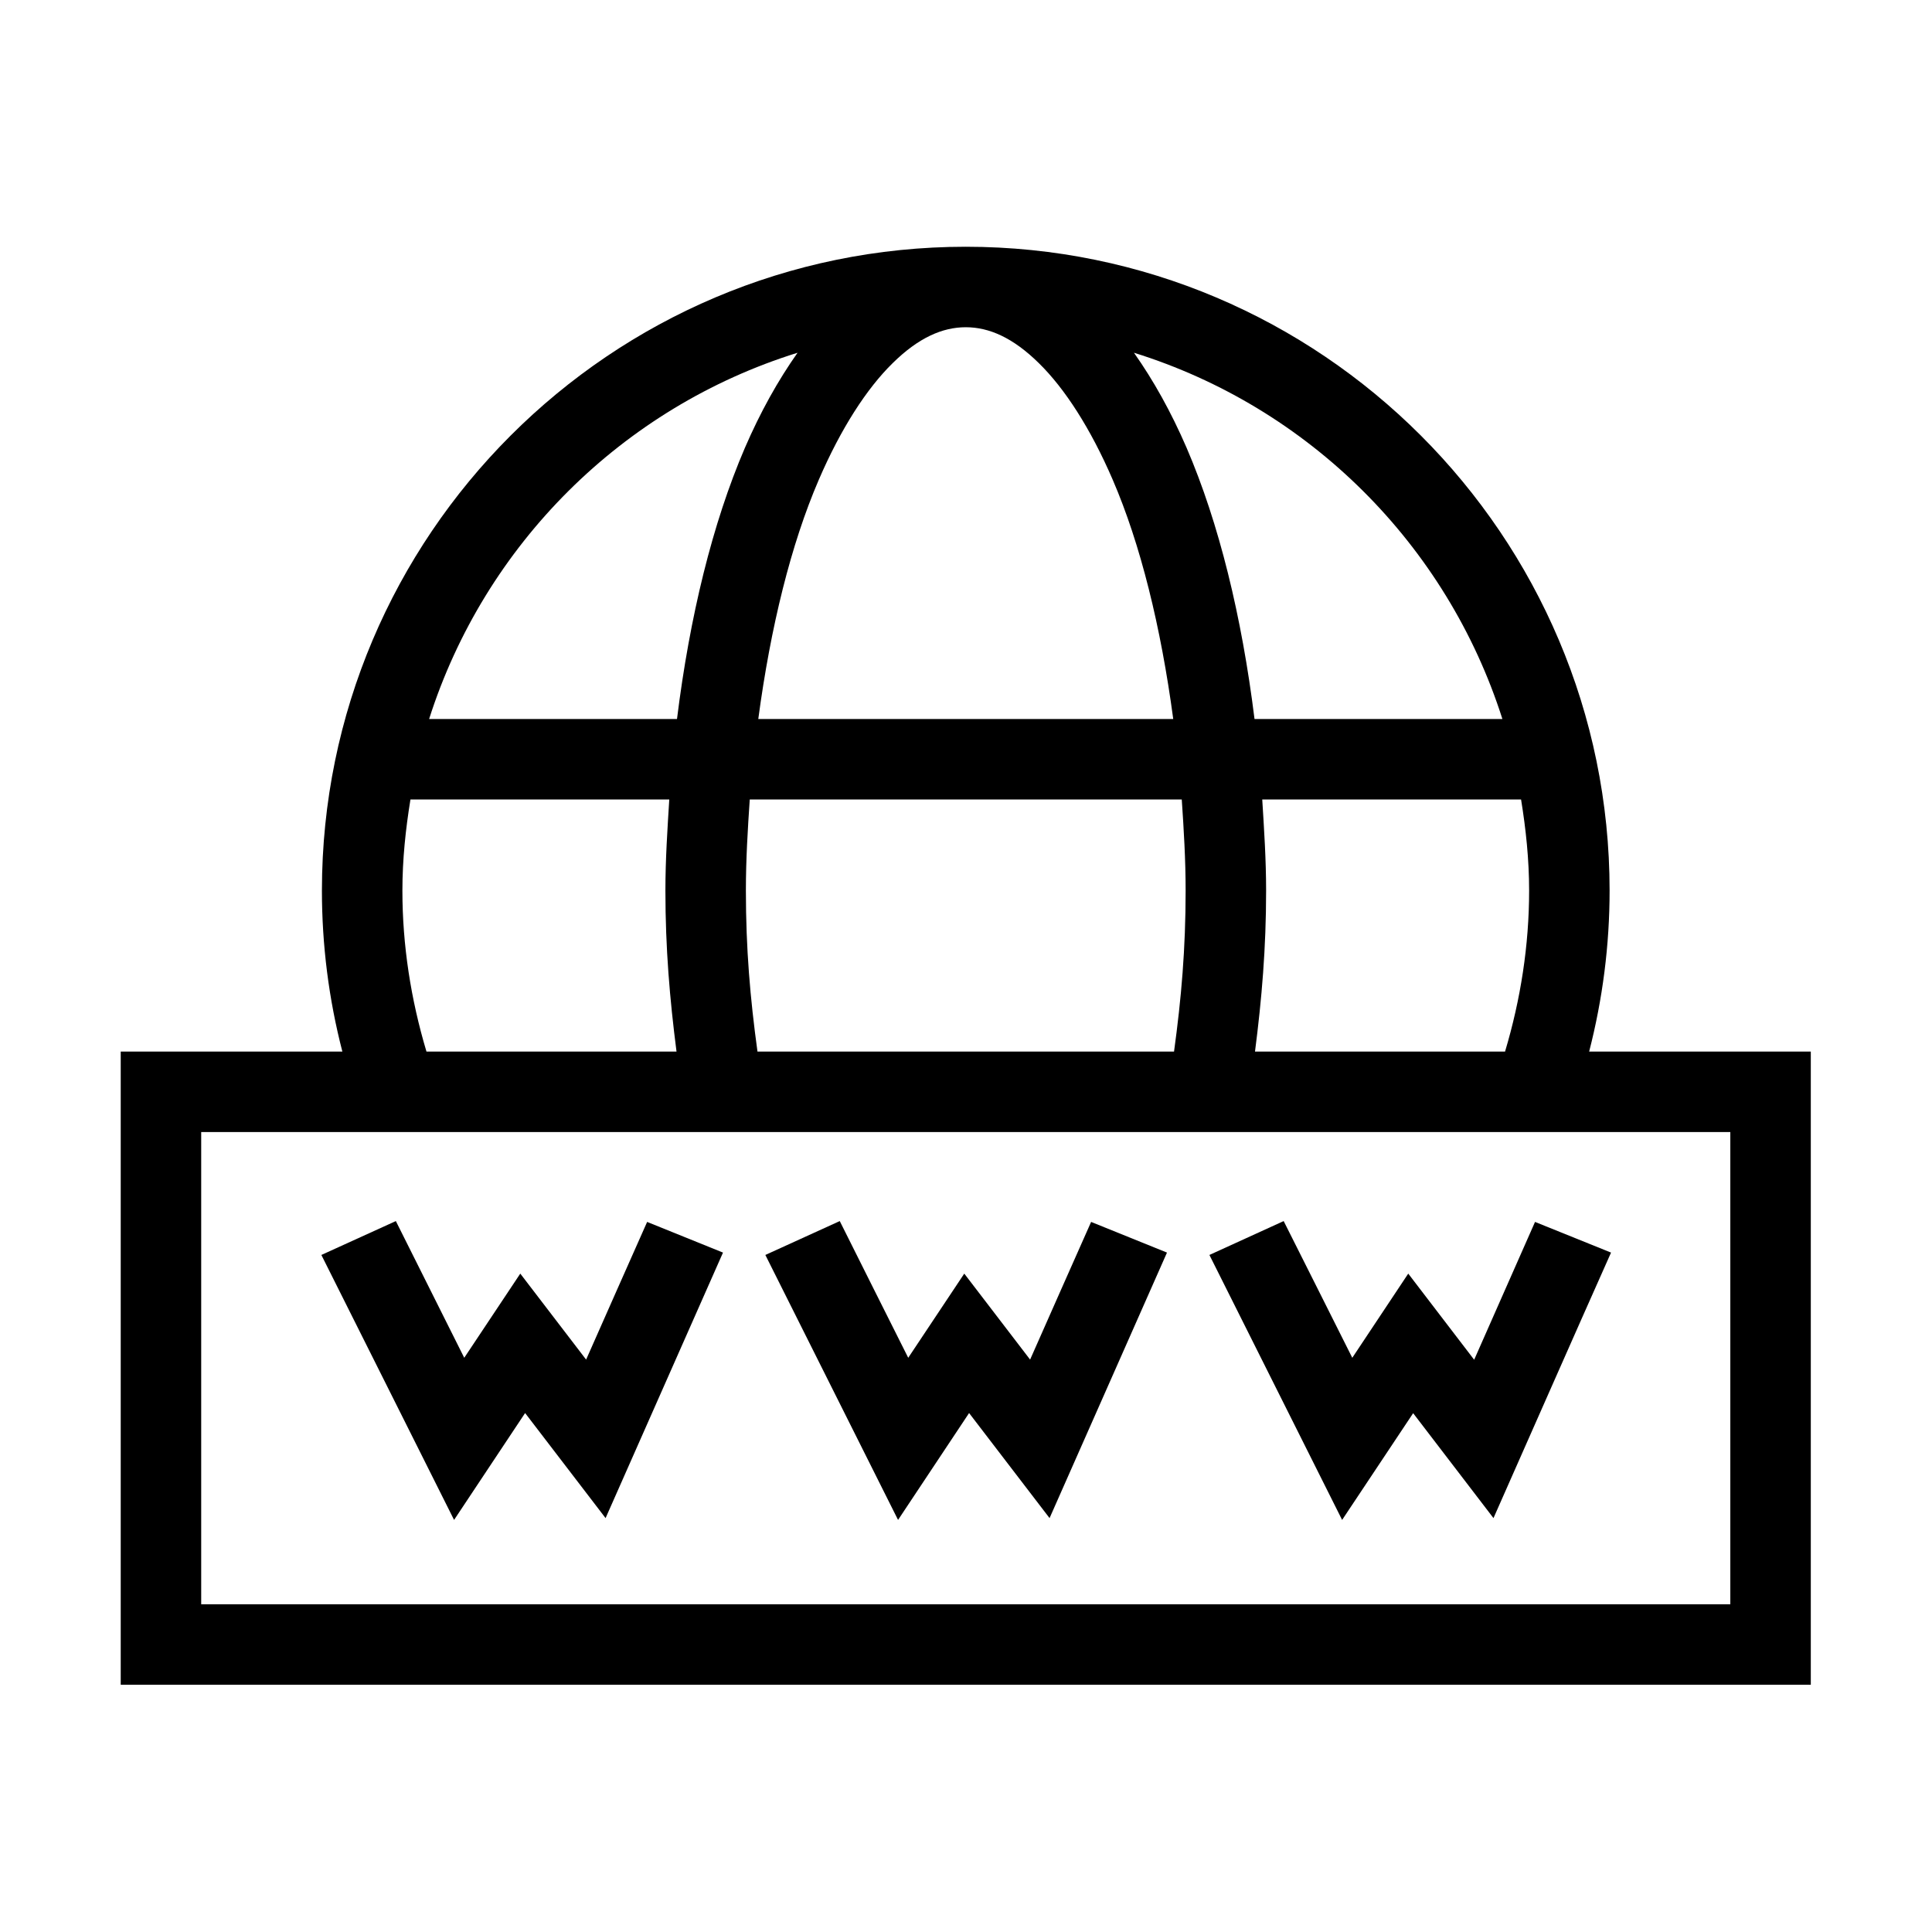 <?xml version="1.0" standalone="no"?>
<!DOCTYPE svg PUBLIC "-//W3C//DTD SVG 1.0//EN" "http://www.w3.org/TR/2001/REC-SVG-20010904/DTD/svg10.dtd">
<svg xmlns="http://www.w3.org/2000/svg" xmlns:xlink="http://www.w3.org/1999/xlink" id="body_1" width="32" height="32">

<g transform="matrix(1.333 0 0 1.333 0 0)">
	<g transform="matrix(1 0 0 1 -0 -1.566)">
        <path transform="matrix(1 0 0 1 40 81.566)"  d="M-28 -76.934C -32.412 -76.934 -36 -73.346 -36 -68.934C -36 -68.258 -35.915 -67.586 -35.746 -66.934L-35.746 -66.934L-38.5 -66.934L-38.5 -59.066L-17.5 -59.066L-17.5 -66.934L-20.254 -66.934C -20.086 -67.586 -20 -68.258 -20 -68.934C -20 -73.346 -23.588 -76.934 -28 -76.934zM-28 -75.934C -27.71 -75.934 -27.413 -75.804 -27.092 -75.488C -26.77 -75.173 -26.448 -74.675 -26.174 -74.039C -25.829 -73.24 -25.575 -72.21 -25.422 -71.066L-25.422 -71.066L-30.578 -71.066C -30.425 -72.21 -30.171 -73.24 -29.826 -74.039C -29.552 -74.675 -29.23 -75.173 -28.908 -75.488C -28.587 -75.804 -28.29 -75.934 -28 -75.934zM-30.09 -75.617C -30.333 -75.273 -30.552 -74.88 -30.744 -74.436C -31.148 -73.497 -31.43 -72.338 -31.588 -71.066L-31.588 -71.066L-34.668 -71.066C -33.977 -73.234 -32.264 -74.94 -30.09 -75.617zM-25.91 -75.617C -23.736 -74.94 -22.023 -73.234 -21.332 -71.066L-21.332 -71.066L-24.412 -71.066C -24.57 -72.338 -24.852 -73.497 -25.256 -74.436C -25.448 -74.88 -25.667 -75.273 -25.91 -75.617zM-34.9 -70.066L-31.684 -70.066C -31.707 -69.693 -31.732 -69.321 -31.732 -68.934C -31.732 -68.218 -31.678 -67.586 -31.594 -66.934L-31.594 -66.934L-34.701 -66.934C -34.895 -67.582 -35 -68.255 -35 -68.934C -35 -69.32 -34.96 -69.697 -34.9 -70.066zM-30.684 -70.066L-25.316 -70.066C -25.291 -69.695 -25.268 -69.322 -25.268 -68.934C -25.268 -68.213 -25.321 -67.597 -25.412 -66.934L-25.412 -66.934L-30.588 -66.934C -30.679 -67.597 -30.732 -68.213 -30.732 -68.934C -30.732 -69.322 -30.709 -69.695 -30.684 -70.066zM-24.316 -70.066L-21.1 -70.066C -21.04 -69.697 -21 -69.32 -21 -68.934C -21 -68.255 -21.105 -67.582 -21.299 -66.934L-21.299 -66.934L-24.406 -66.934C -24.322 -67.586 -24.268 -68.219 -24.268 -68.934C -24.268 -69.321 -24.293 -69.693 -24.316 -70.066zM-37.5 -65.934L-18.5 -65.934L-18.5 -60.066L-37.5 -60.066z" stroke="none" fill="#000000" fill-rule="nonzero" />
		<g transform="matrix(0.909 0 0 0.868 1.098 2.459)">
            <path d="M10.271 16.451C 9.932 16.613 9.593 16.774 9.254 16.936C 9.859 18.2 10.463 19.464 11.068 20.729C 11.392 20.219 11.715 19.709 12.039 19.199C 12.406 19.701 12.772 20.202 13.139 20.703C 13.674 19.436 14.209 18.169 14.744 16.902C 14.398 16.756 14.053 16.609 13.707 16.463C 13.428 17.119 13.151 17.777 12.873 18.434C 12.573 18.023 12.273 17.613 11.973 17.203C 11.717 17.605 11.462 18.007 11.207 18.408C 10.895 17.756 10.582 17.104 10.271 16.451z" stroke="none" fill="#000000" fill-rule="nonzero" />
			<g transform="matrix(1 0 0 1 -0.063 -0)">
                <path d="M4.266 16.451C 3.926 16.613 3.587 16.774 3.248 16.936C 3.853 18.2 4.458 19.464 5.062 20.729C 5.386 20.219 5.71 19.709 6.033 19.199C 6.4 19.701 6.766 20.202 7.133 20.703C 7.668 19.436 8.203 18.169 8.738 16.902C 8.393 16.756 8.047 16.609 7.701 16.463C 7.422 17.119 7.145 17.777 6.867 18.434C 6.567 18.023 6.267 17.613 5.967 17.203C 5.712 17.605 5.456 18.007 5.201 18.408C 4.889 17.756 4.577 17.104 4.266 16.451z" stroke="none" fill="#000000" fill-rule="nonzero" />
                <path d="M16.402 16.451C 16.064 16.613 15.725 16.774 15.387 16.936C 15.992 18.2 16.596 19.464 17.201 20.729C 17.525 20.219 17.848 19.71 18.172 19.201C 18.538 19.702 18.904 20.202 19.27 20.703C 19.806 19.436 20.338 18.168 20.877 16.902C 20.531 16.756 20.184 16.609 19.838 16.463C 19.561 17.121 19.283 17.778 19.006 18.436C 18.706 18.025 18.406 17.614 18.105 17.203C 17.85 17.605 17.595 18.007 17.34 18.408C 17.027 17.756 16.716 17.103 16.402 16.451z" stroke="none" fill="#000000" fill-rule="nonzero" />
			</g>
		</g>
	</g>
</g>
</svg>